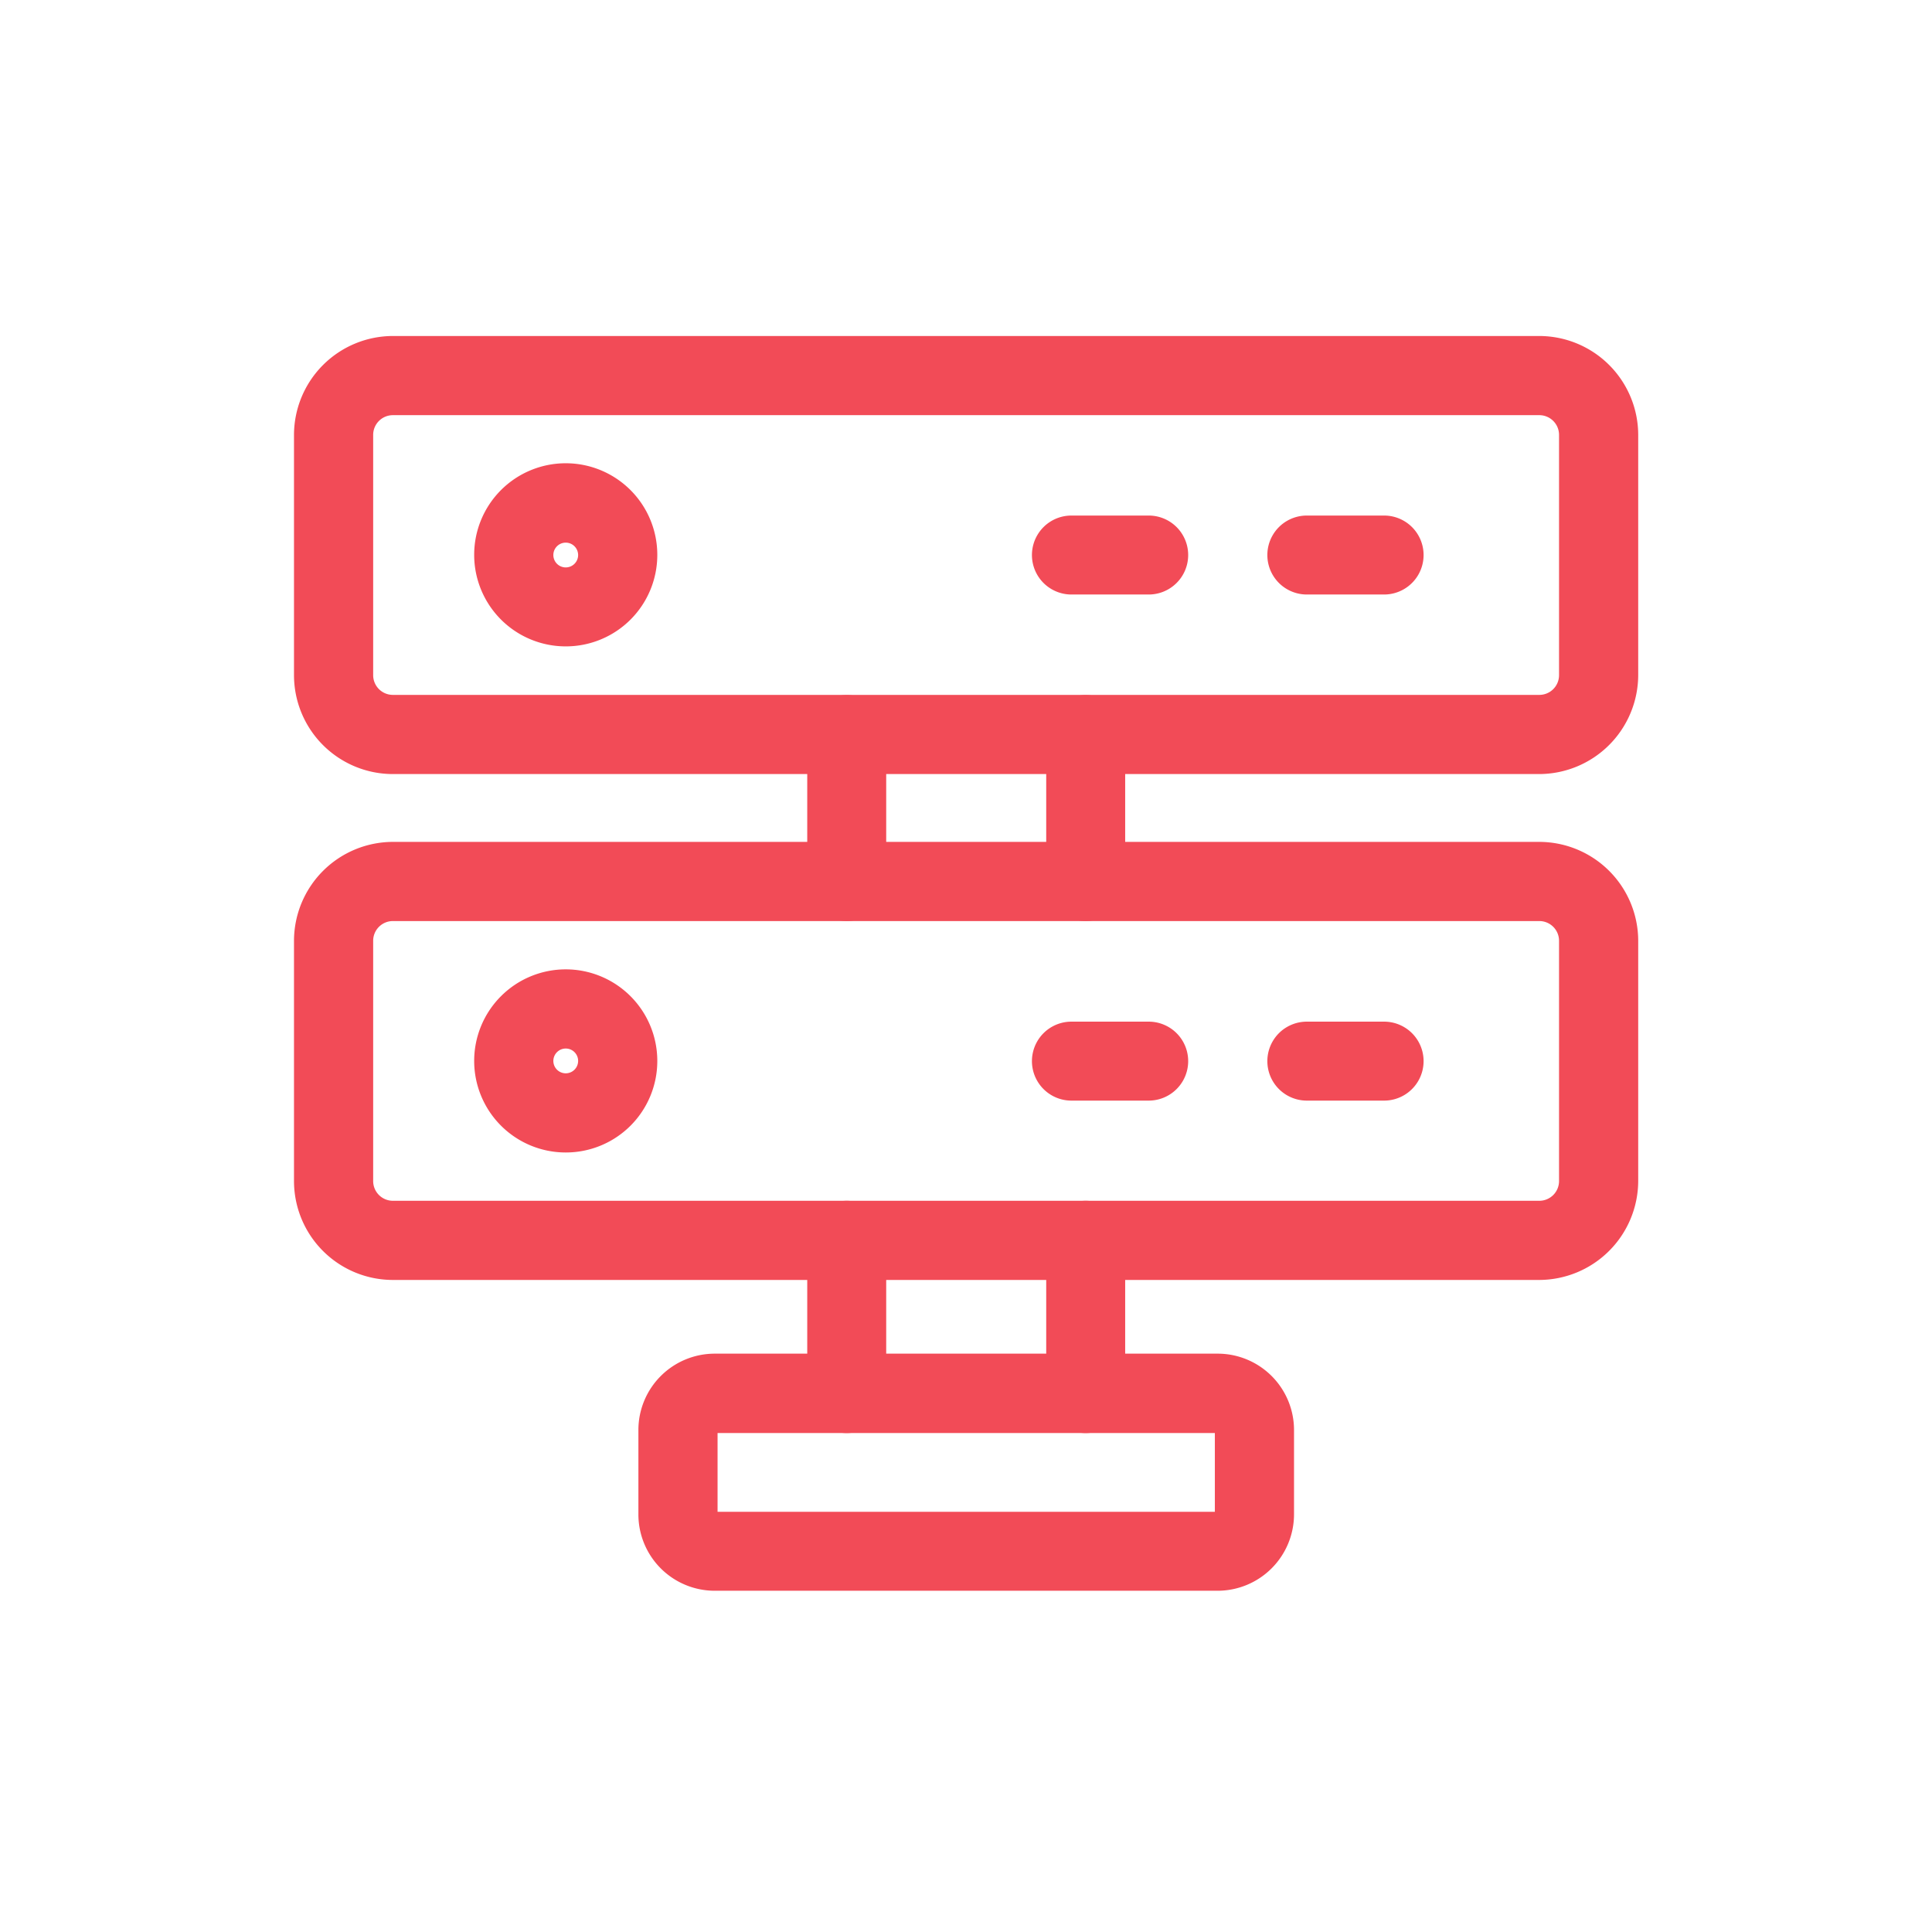 <svg xmlns="http://www.w3.org/2000/svg" width="92" height="92" viewBox="0 0 92 92">
  <g id="Group_28373" data-name="Group 28373" transform="translate(-839 -244)">
    <rect id="Rectangle_9004" data-name="Rectangle 9004" width="92" height="92" transform="translate(839 244)" fill="rgba(255,255,255,0)"/>
    <g id="Group_28370" data-name="Group 28370" transform="translate(853 257.88)">
      <path id="Path_31523" data-name="Path 31523" d="M43.99,61.87H20.03a3.636,3.636,0,0,1-3.63-3.63V54.21a3.636,3.636,0,0,1,3.63-3.63H43.99a3.636,3.636,0,0,1,3.63,3.63v4.03A3.643,3.643,0,0,1,43.99,61.87ZM20.17,58.11H43.85V54.36H20.17ZM12.94,16.9a4.36,4.36,0,1,1,4.36-4.36A4.355,4.355,0,0,1,12.94,16.9Zm0-4.94a.59.59,0,1,0,.59.59A.591.591,0,0,0,12.94,11.96Zm0,29.04a4.36,4.36,0,1,1,4.36-4.36A4.355,4.355,0,0,1,12.94,41Zm0-4.95a.591.591,0,0,0-.59.59.59.59,0,1,0,.59-.59Z" fill="#f24b57"/>
      <path id="Path_31524" data-name="Path 31524" d="M59.29,22.98H4.71A4.712,4.712,0,0,1,0,18.27V6.83A4.718,4.718,0,0,1,4.71,2.12H59.3a4.718,4.718,0,0,1,4.71,4.71V18.27A4.727,4.727,0,0,1,59.29,22.98ZM4.71,5.89a.939.939,0,0,0-.94.94V18.27a.939.939,0,0,0,.94.94H59.3a.939.939,0,0,0,.94-.94V6.83a.939.939,0,0,0-.94-.94ZM59.29,47.07H4.71A4.712,4.712,0,0,1,0,42.36V30.92a4.718,4.718,0,0,1,4.71-4.71H59.3a4.718,4.718,0,0,1,4.71,4.71V42.36A4.727,4.727,0,0,1,59.29,47.07ZM4.71,29.98a.939.939,0,0,0-.94.94V42.36a.939.939,0,0,0,.94.94H59.3a.939.939,0,0,0,.94-.94V30.92a.939.939,0,0,0-.94-.94Z" fill="#f24b57"/>
      <g id="Group_28367" data-name="Group 28367">
        <path id="Path_31525" data-name="Path 31525" d="M26.32,54.36a1.878,1.878,0,0,1-1.88-1.88v-7.3a1.88,1.88,0,1,1,3.76,0v7.3A1.878,1.878,0,0,1,26.32,54.36Zm0-24.38a1.878,1.878,0,0,1-1.88-1.88v-7a1.88,1.88,0,0,1,3.76,0v7A1.884,1.884,0,0,1,26.32,29.98ZM37.7,54.36a1.878,1.878,0,0,1-1.88-1.88v-7.3a1.88,1.88,0,0,1,3.76,0v7.3A1.878,1.878,0,0,1,37.7,54.36Zm0-24.38a1.878,1.878,0,0,1-1.88-1.88v-7a1.88,1.88,0,0,1,3.76,0v7A1.884,1.884,0,0,1,37.7,29.98Z" fill="#f24b57"/>
      </g>
      <g id="Group_28369" data-name="Group 28369">
        <path id="Path_31526" data-name="Path 31526" d="M40.7,14.43H37.02a1.88,1.88,0,1,1,0-3.76H40.7a1.88,1.88,0,1,1,0,3.76Zm11.21,0H48.23a1.88,1.88,0,1,1,0-3.76h3.68a1.88,1.88,0,1,1,0,3.76Z" fill="#f24b57"/>
        <g id="Group_28368" data-name="Group 28368">
          <path id="Path_31527" data-name="Path 31527" d="M40.7,38.53H37.02a1.88,1.88,0,1,1,0-3.76H40.7a1.88,1.88,0,1,1,0,3.76Zm11.21,0H48.23a1.88,1.88,0,0,1,0-3.76h3.68a1.88,1.88,0,0,1,0,3.76Z" fill="#f24b57"/>
        </g>
      </g>
    </g>
  </g>
</svg>
